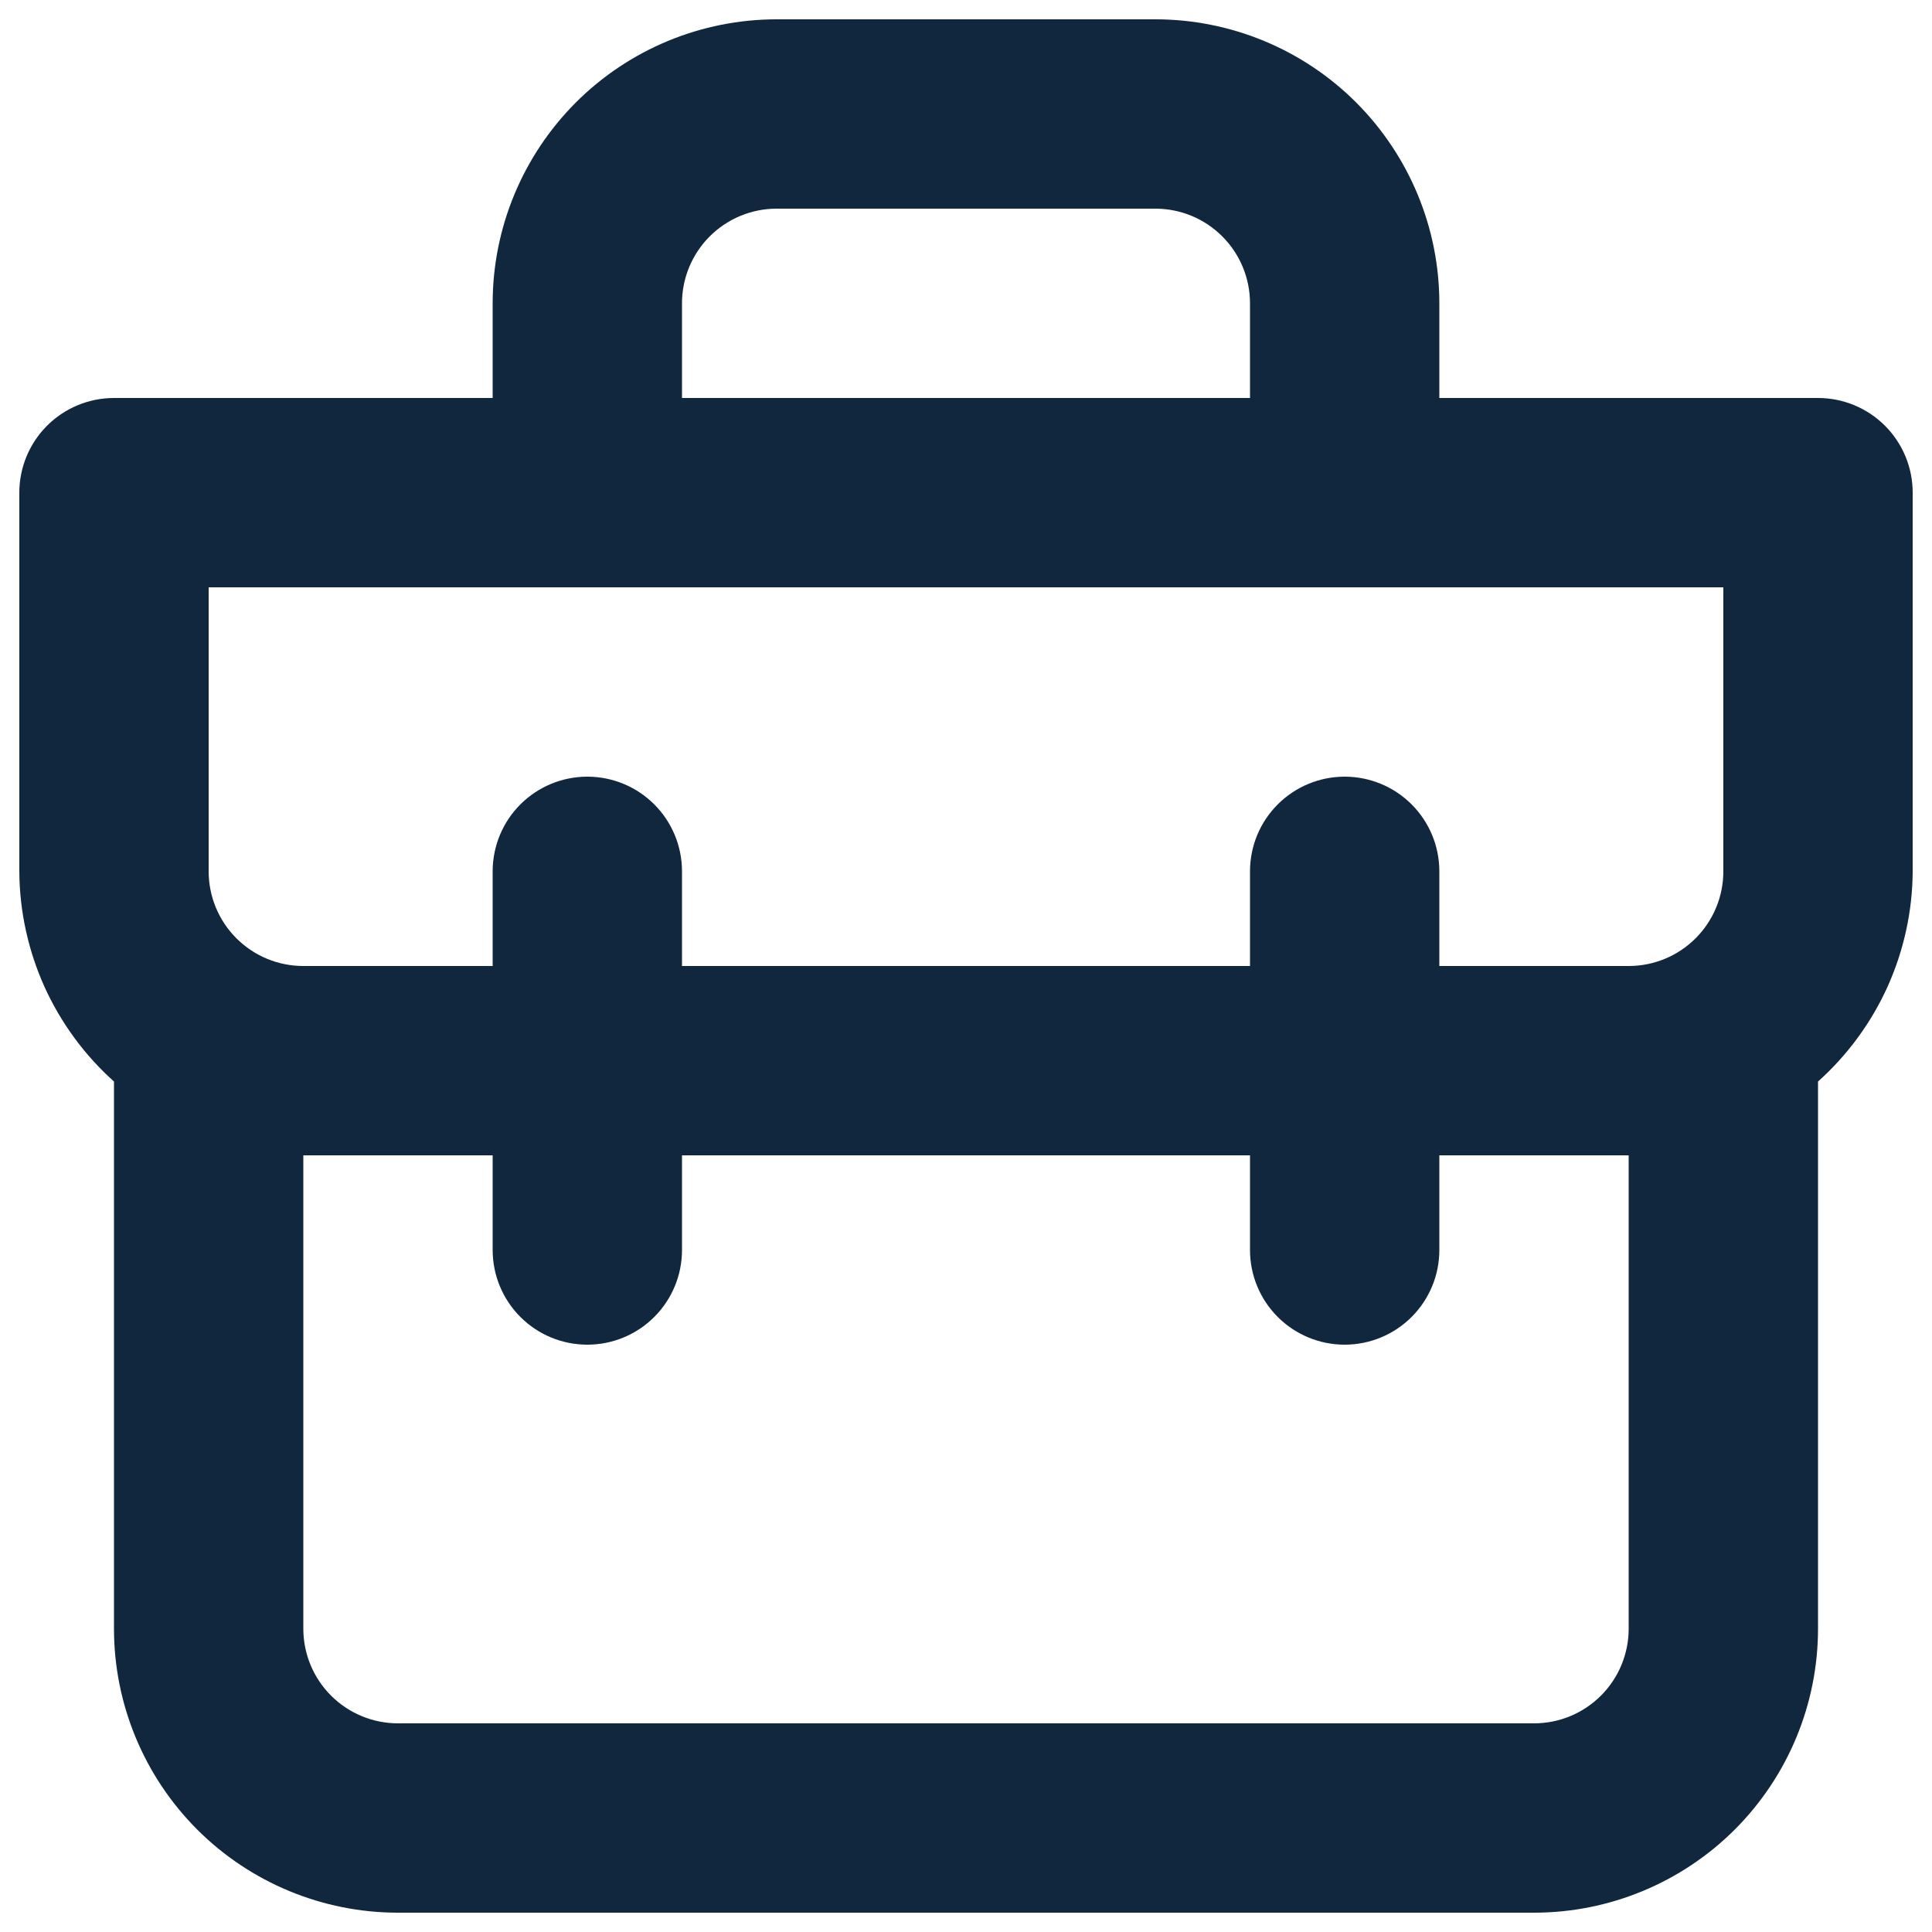 <svg width="20" height="20" viewBox="0 0 20 20" fill="none" xmlns="http://www.w3.org/2000/svg">
<path d="M18.82 4.12H14.9V3.14C14.9 2.36 14.59 1.613 14.039 1.061C13.488 0.51 12.74 0.2 11.96 0.2H8.04C7.26 0.2 6.512 0.51 5.961 1.061C5.41 1.613 5.1 2.36 5.1 3.14V4.12H1.18C0.92 4.12 0.671 4.223 0.487 4.407C0.303 4.591 0.2 4.84 0.2 5.1V9.02C0.202 9.431 0.291 9.837 0.459 10.212C0.628 10.586 0.874 10.922 1.18 11.196V16.86C1.18 17.64 1.49 18.387 2.041 18.939C2.592 19.49 3.34 19.8 4.12 19.8H15.88C16.66 19.8 17.407 19.49 17.959 18.939C18.51 18.387 18.82 17.64 18.82 16.86V11.196C19.126 10.922 19.372 10.586 19.541 10.212C19.709 9.837 19.798 9.431 19.8 9.02V5.1C19.8 4.84 19.697 4.591 19.513 4.407C19.329 4.223 19.08 4.12 18.82 4.12ZM7.06 3.14C7.06 2.88 7.163 2.631 7.347 2.447C7.531 2.263 7.78 2.16 8.04 2.16H11.96C12.22 2.16 12.469 2.263 12.653 2.447C12.837 2.631 12.94 2.88 12.94 3.14V4.12H7.06V3.14ZM16.86 16.86C16.86 17.12 16.757 17.369 16.573 17.553C16.389 17.737 16.14 17.84 15.88 17.84H4.12C3.86 17.84 3.611 17.737 3.427 17.553C3.243 17.369 3.14 17.12 3.14 16.86V11.96H5.1V12.94C5.1 13.2 5.203 13.449 5.387 13.633C5.571 13.817 5.82 13.92 6.08 13.92C6.34 13.92 6.589 13.817 6.773 13.633C6.957 13.449 7.06 13.2 7.06 12.94V11.96H12.94V12.94C12.94 13.2 13.043 13.449 13.227 13.633C13.411 13.817 13.66 13.92 13.92 13.92C14.18 13.92 14.429 13.817 14.613 13.633C14.797 13.449 14.9 13.2 14.9 12.94V11.96H16.86V16.86ZM17.84 9.02C17.84 9.28 17.737 9.529 17.553 9.713C17.369 9.897 17.12 10 16.86 10H14.9V9.02C14.9 8.76 14.797 8.511 14.613 8.327C14.429 8.143 14.18 8.04 13.92 8.04C13.66 8.04 13.411 8.143 13.227 8.327C13.043 8.511 12.94 8.76 12.94 9.02V10H7.06V9.02C7.06 8.76 6.957 8.511 6.773 8.327C6.589 8.143 6.34 8.04 6.08 8.04C5.82 8.04 5.571 8.143 5.387 8.327C5.203 8.511 5.1 8.76 5.1 9.02V10H3.14C2.88 10 2.631 9.897 2.447 9.713C2.263 9.529 2.16 9.28 2.16 9.02V6.08H17.84V9.02Z" fill="#11273D"/>
</svg>
